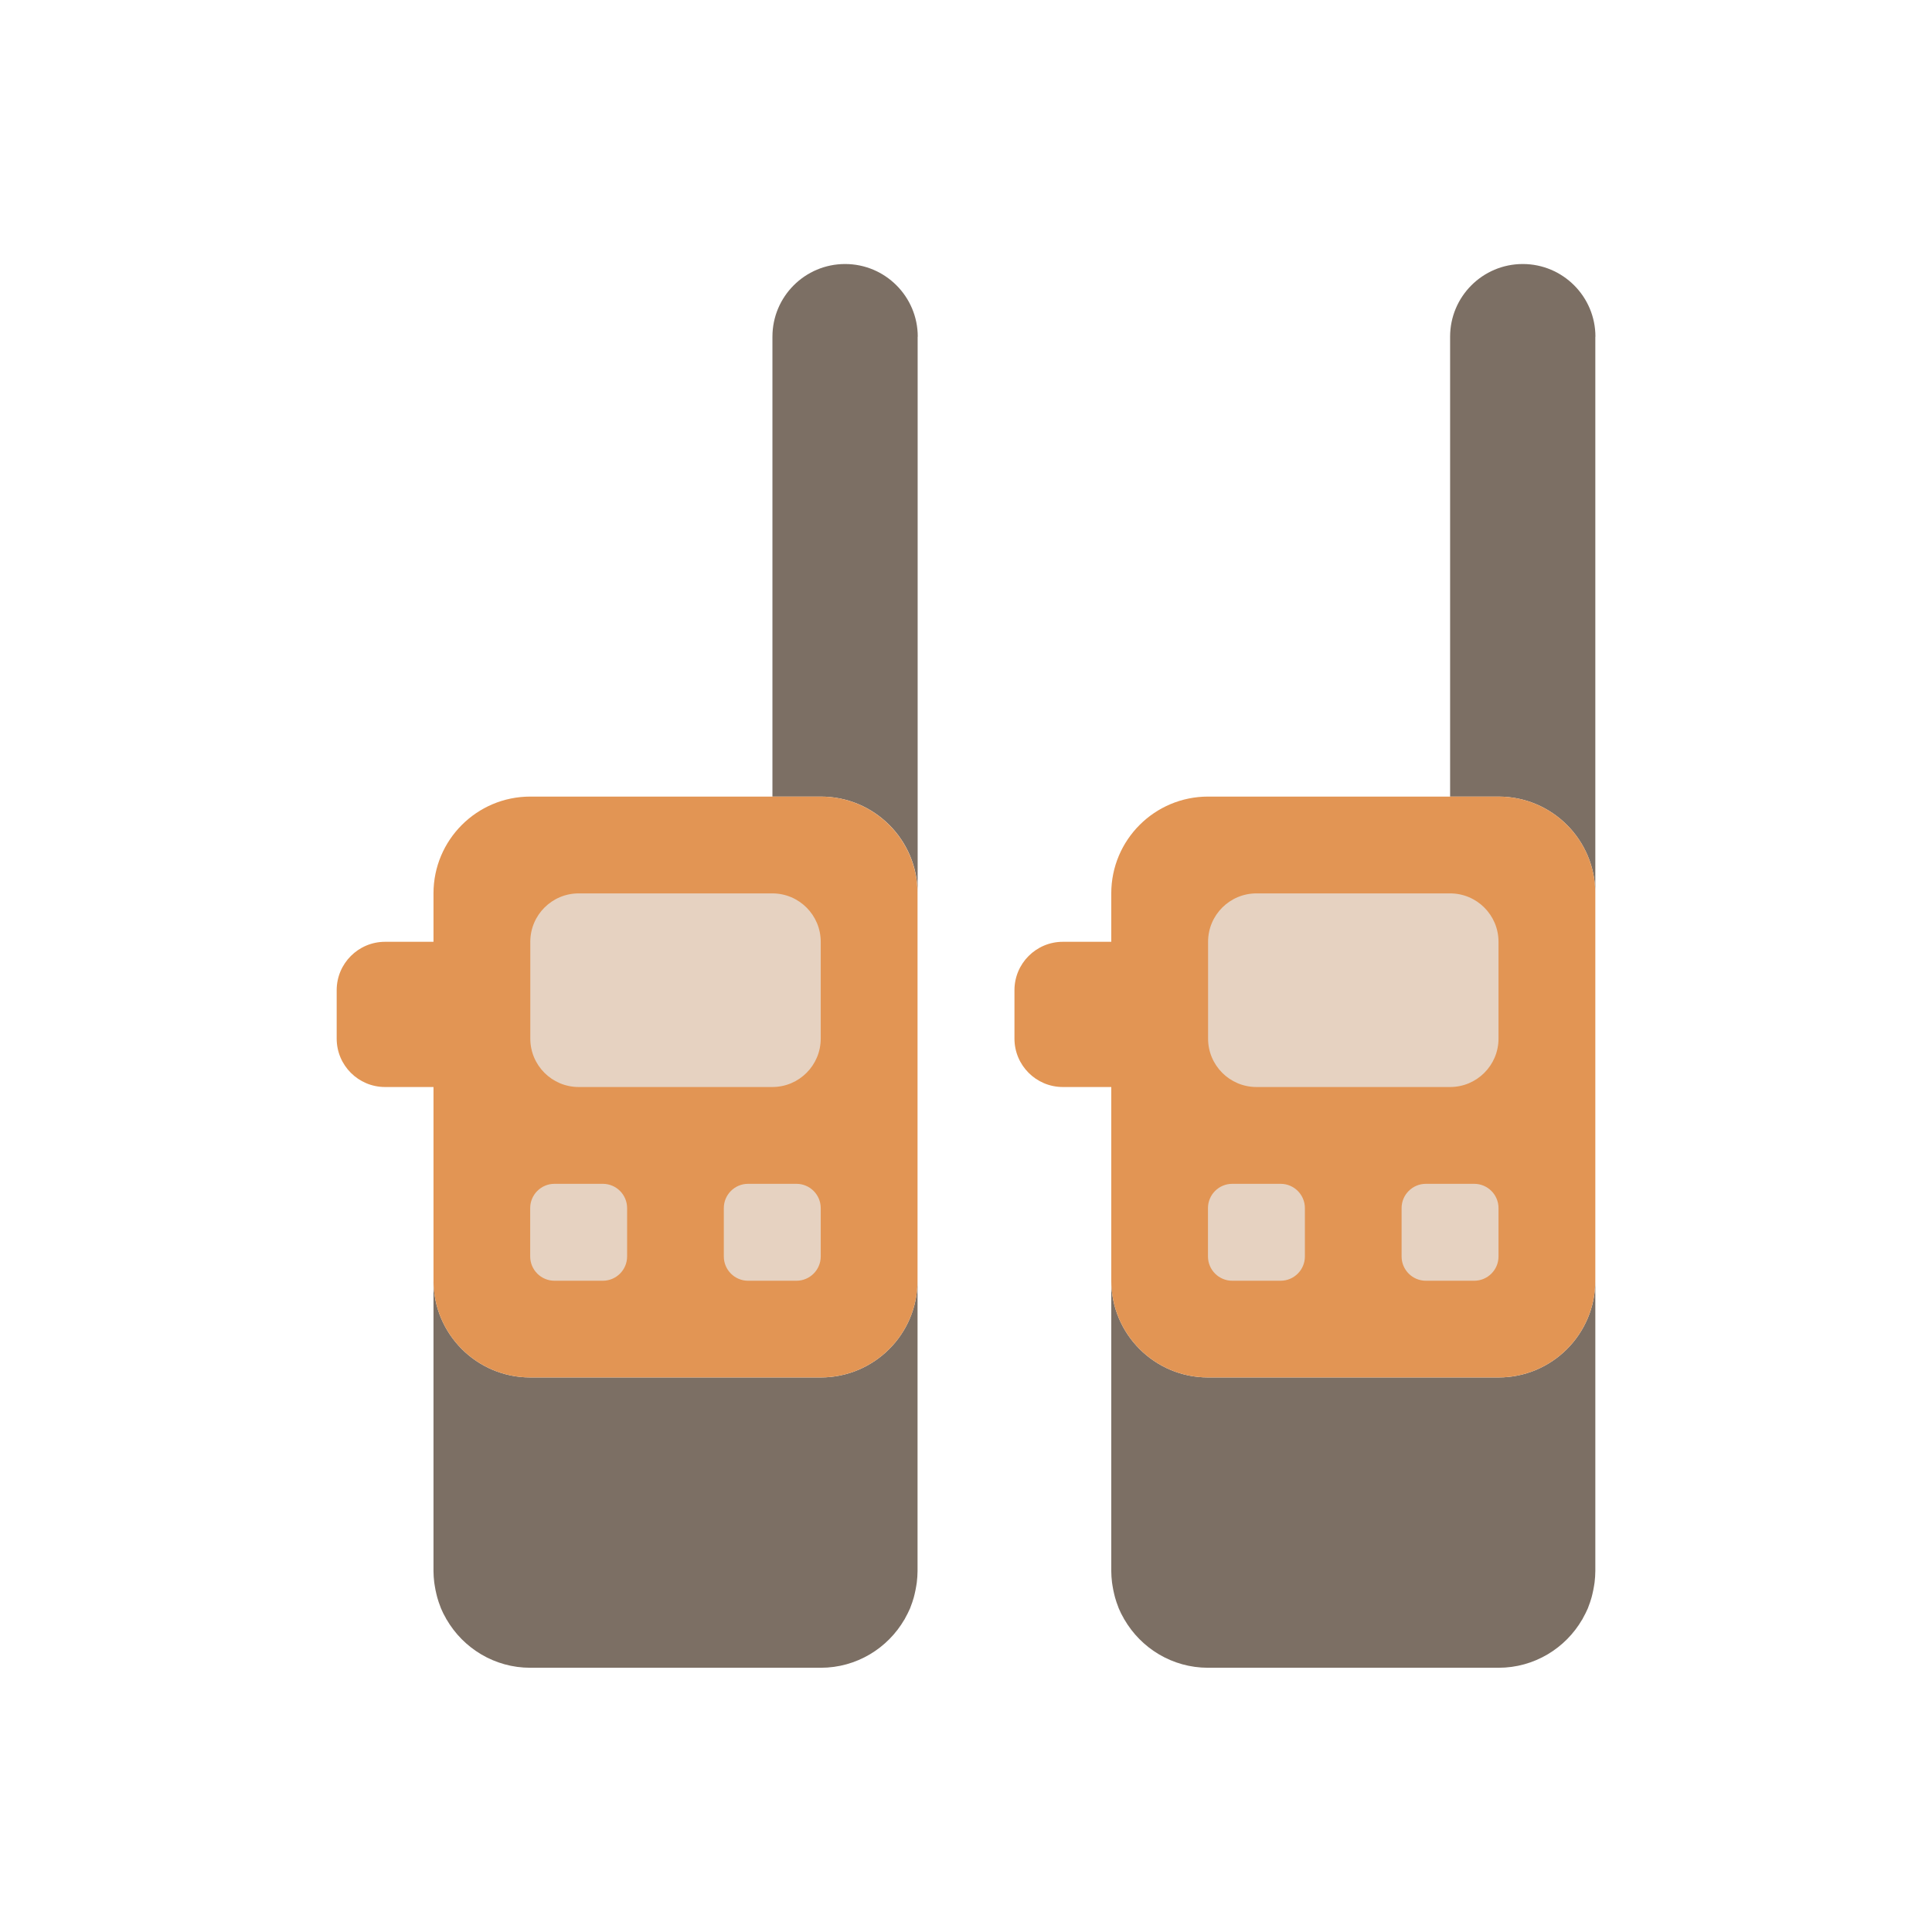 <?xml version="1.0" encoding="UTF-8"?>
<svg id="_レイヤー_2" data-name="レイヤー 2" xmlns="http://www.w3.org/2000/svg" viewBox="0 0 179.21 179.21">
  <defs>
    <style>
      .cls-1 {
        fill: #7c6f64;
      }

      .cls-2 {
        fill: none;
      }

      .cls-3 {
        fill: #e6d2c1;
      }

      .cls-4 {
        fill: #e29554;
      }
    </style>
  </defs>
  <g id="_レイヤー_1-2" data-name="レイヤー 1">
    <g>
      <rect class="cls-2" width="179.21" height="179.21"/>
      <g>
        <g>
          <rect class="cls-3" x="44.42" y="81.07" width="36.48" height="40.2"/>
          <path class="cls-1" d="M76.13,127.77h-26.94c-4.96,0-8.98-4.02-8.98-8.98v26.94c0,.36.03.71.07,1.06.01.11.03.21.05.32.04.25.09.51.15.75.03.11.05.21.08.32.08.29.18.58.29.86.02.05.03.09.05.14.14.33.29.64.47.94.02.03.03.06.04.09h.01c1.55,2.68,4.45,4.49,7.77,4.49h26.94c3.32,0,6.22-1.81,7.77-4.49h.01s.03-.06.04-.09c.17-.3.33-.62.47-.94.02-.04.03-.09.05-.14.11-.28.21-.57.29-.86.03-.11.06-.21.08-.32.06-.25.11-.5.15-.75.02-.11.04-.21.05-.32.04-.35.07-.7.07-1.06v-26.94c0,4.96-4.02,8.98-8.98,8.98Z"/>
          <path class="cls-1" d="M85.12,31.23v51.64c0-4.96-4.02-8.98-8.98-8.98h-4.49V31.23c0-3.72,3.02-6.74,6.74-6.74s6.74,3.02,6.74,6.74Z"/>
          <path class="cls-4" d="M76.13,73.89h-26.94c-4.96,0-8.98,4.02-8.98,8.98v4.49h-4.49c-2.48,0-4.49,2.01-4.49,4.49v4.49c0,2.48,2.01,4.49,4.49,4.49h4.49v17.96c0,4.96,4.02,8.98,8.98,8.98h26.94c4.96,0,8.98-4.02,8.98-8.98v-35.92c0-4.96-4.02-8.98-8.98-8.98ZM58.17,116.55c0,1.24-1.01,2.25-2.25,2.25h-4.49c-1.24,0-2.25-1.01-2.25-2.25v-4.49c0-1.24,1.01-2.25,2.25-2.25h4.49c1.24,0,2.25,1.01,2.25,2.25v4.49ZM76.13,116.55c0,1.24-1.01,2.25-2.25,2.25h-4.49c-1.24,0-2.25-1.01-2.25-2.25v-4.49c0-1.24,1.01-2.25,2.25-2.25h4.49c1.24,0,2.25,1.01,2.25,2.25v4.49ZM76.13,96.34c0,2.48-2.01,4.49-4.49,4.49h-17.96c-2.48,0-4.49-2.01-4.49-4.49v-8.98c0-2.48,2.01-4.49,4.49-4.49h17.96c2.48,0,4.49,2.01,4.49,4.49v8.98Z"/>
        </g>
        <g>
          <rect class="cls-3" x="107.29" y="81.07" width="36.48" height="40.2"/>
          <path class="cls-1" d="M139,127.77h-26.94c-4.96,0-8.98-4.02-8.98-8.98v26.94c0,.36.03.71.07,1.06.01.11.03.21.05.32.04.25.09.51.15.75.03.11.05.21.08.32.08.29.18.58.29.86.02.05.03.09.05.14.14.33.29.64.47.94.02.03.03.06.04.09h.01c1.55,2.68,4.45,4.49,7.77,4.49h26.94c3.32,0,6.22-1.81,7.77-4.49h.01s.03-.06.04-.09c.17-.3.33-.62.47-.94.02-.04.03-.09.05-.14.11-.28.21-.57.29-.86.03-.11.06-.21.08-.32.06-.25.11-.5.15-.75.02-.11.04-.21.05-.32.04-.35.07-.7.07-1.06v-26.94c0,4.96-4.02,8.98-8.98,8.98Z"/>
          <path class="cls-1" d="M147.98,31.23v51.64c0-4.96-4.02-8.98-8.98-8.98h-4.49V31.23c0-3.72,3.02-6.74,6.74-6.74s6.74,3.02,6.74,6.74Z"/>
          <path class="cls-4" d="M139,73.89h-26.94c-4.96,0-8.98,4.02-8.98,8.98v4.49h-4.49c-2.48,0-4.49,2.01-4.49,4.49v4.49c0,2.48,2.01,4.49,4.49,4.49h4.49v17.96c0,4.96,4.02,8.98,8.98,8.98h26.94c4.96,0,8.98-4.02,8.98-8.98v-35.92c0-4.96-4.02-8.98-8.98-8.98ZM121.04,116.55c0,1.24-1.01,2.25-2.25,2.25h-4.49c-1.24,0-2.25-1.01-2.25-2.25v-4.49c0-1.24,1.01-2.25,2.25-2.25h4.49c1.24,0,2.25,1.01,2.25,2.25v4.49ZM139,116.55c0,1.24-1.01,2.25-2.25,2.25h-4.49c-1.24,0-2.25-1.01-2.25-2.25v-4.49c0-1.24,1.01-2.25,2.25-2.25h4.49c1.24,0,2.25,1.01,2.25,2.25v4.49ZM139,96.34c0,2.48-2.01,4.49-4.49,4.49h-17.96c-2.48,0-4.49-2.01-4.49-4.49v-8.98c0-2.48,2.01-4.49,4.49-4.49h17.96c2.48,0,4.49,2.01,4.49,4.49v8.98Z"/>
        </g>
      </g>
    </g>
  </g>
</svg>